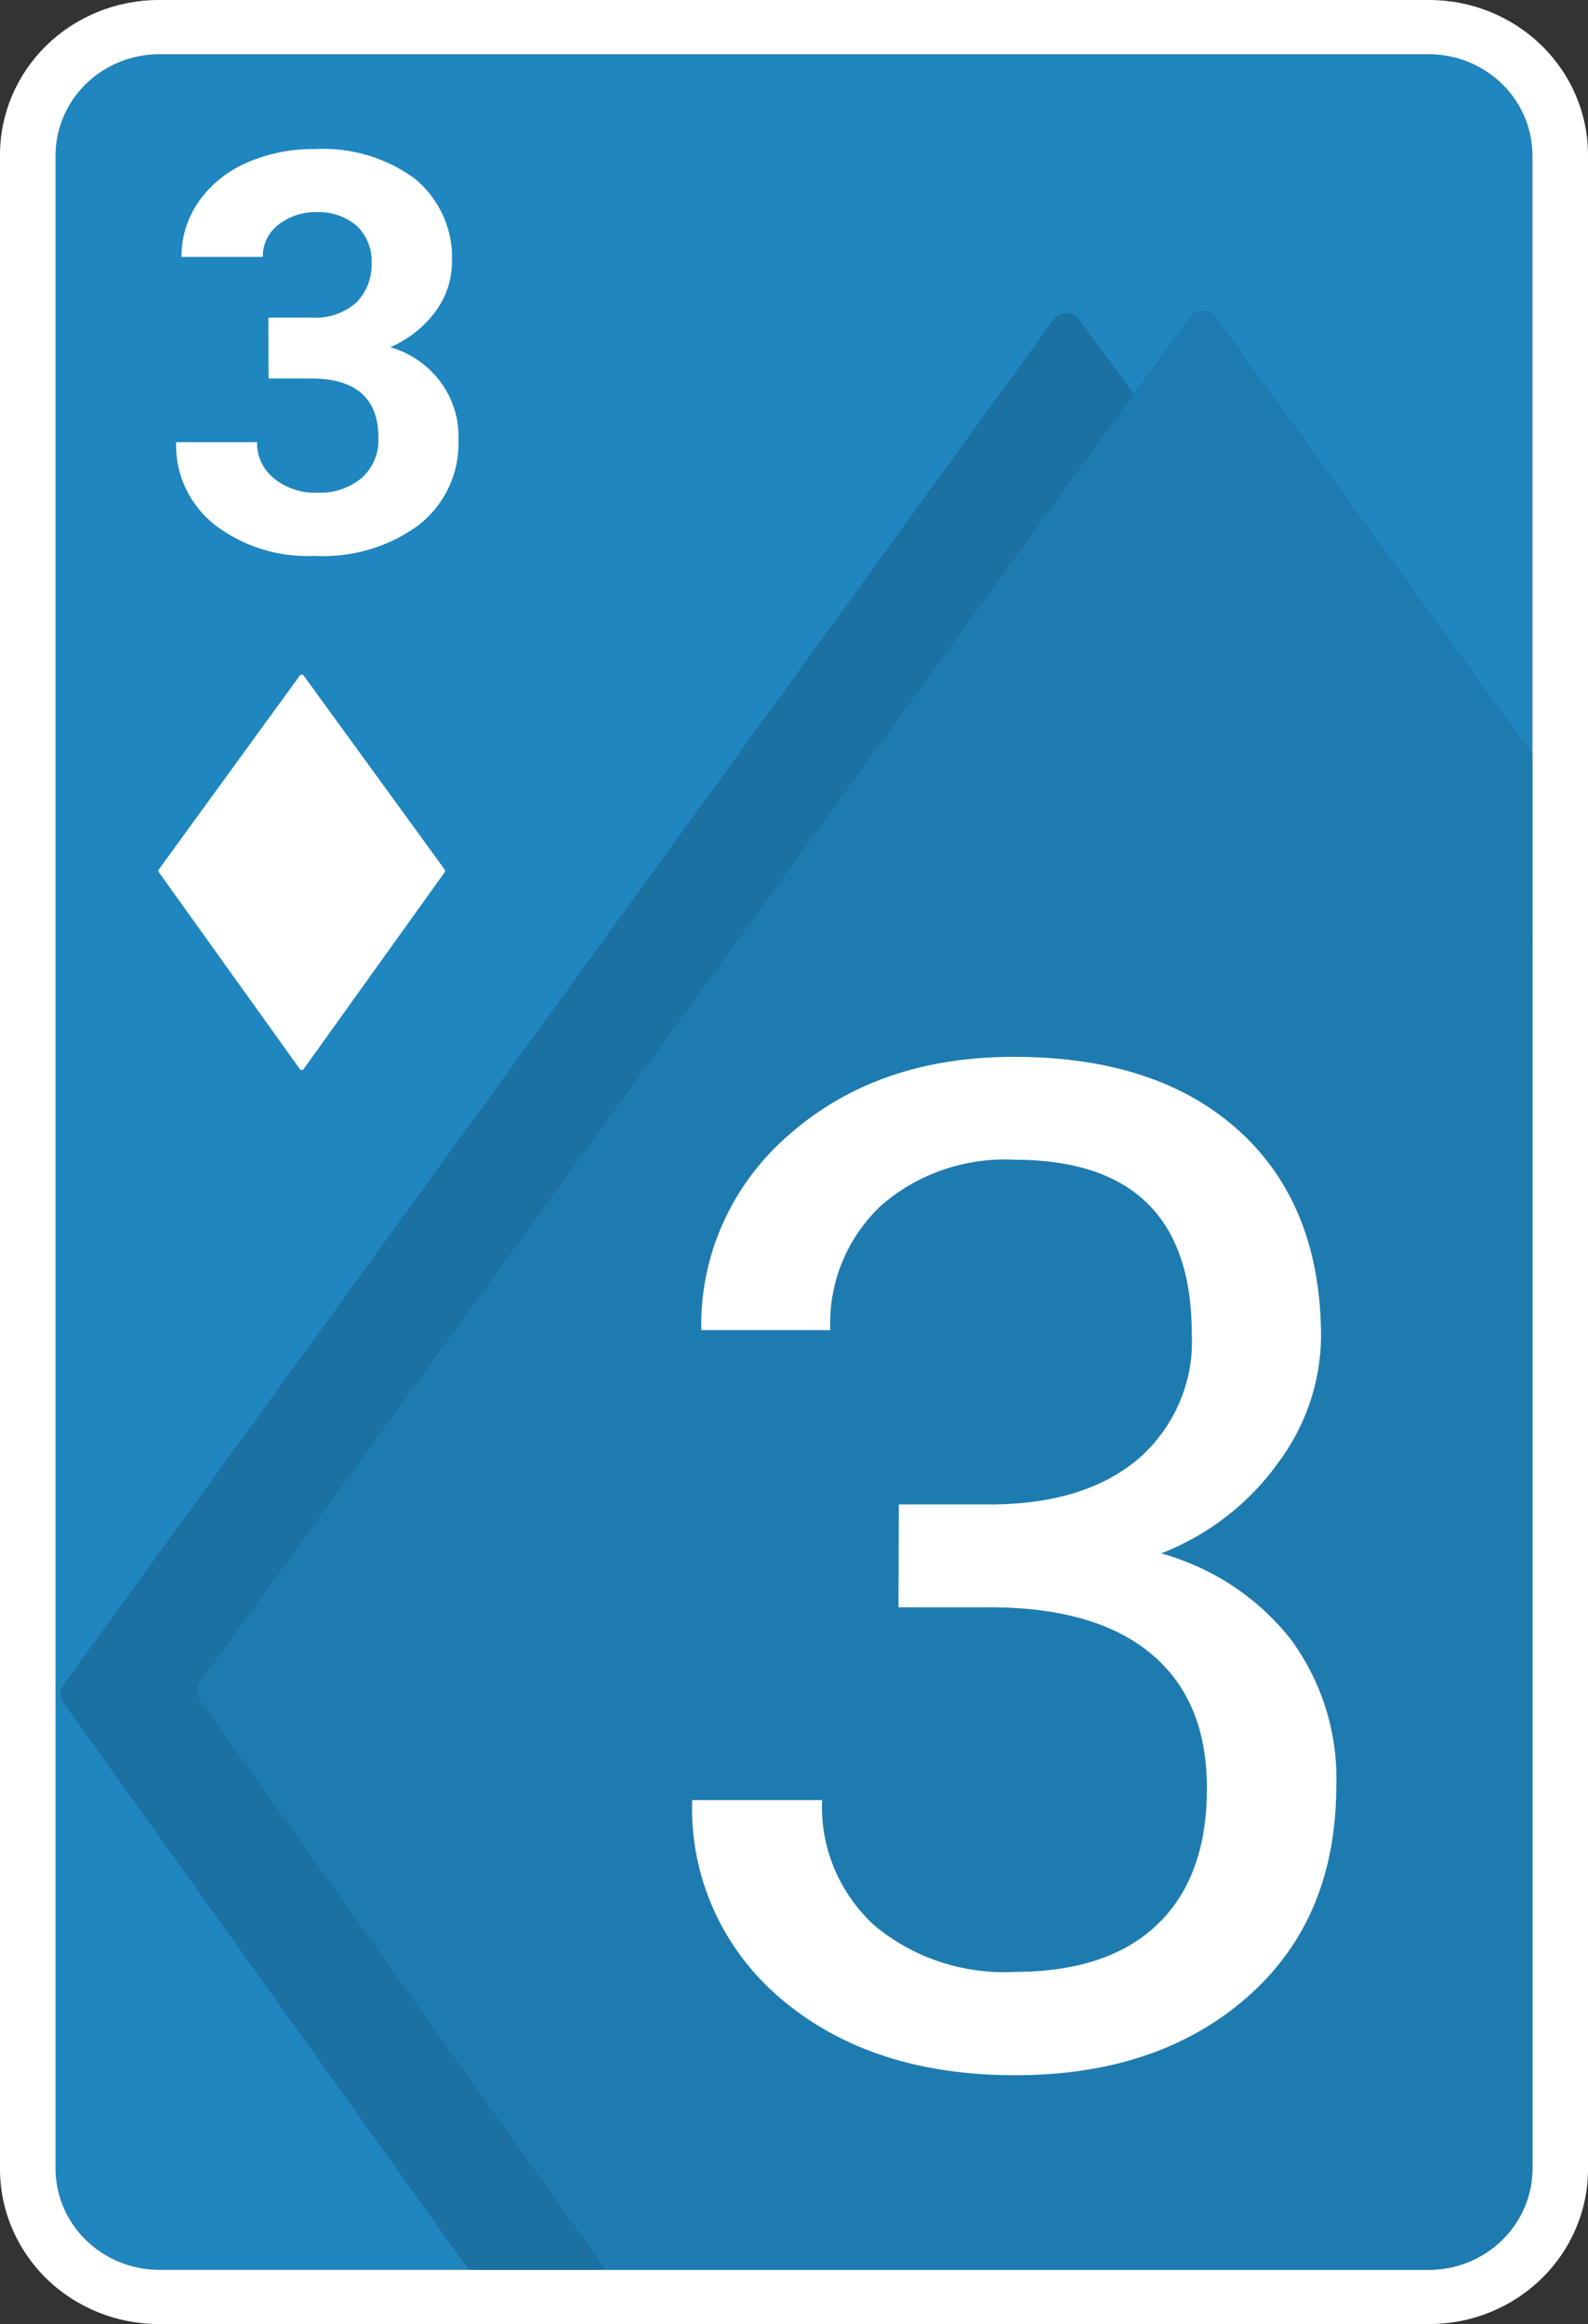 <svg width="550" height="805" viewBox="0 0 550 805" fill="none" xmlns="http://www.w3.org/2000/svg">
<rect x="0" y="0" width="550" height="805" fill="#333333" stroke="none"/>
<g clip-path="url(#clip0_16_153)">
<path d="M530.75 751.333C530.692 760.567 526.907 769.407 520.215 775.937C513.523 782.467 504.464 786.16 495 786.216H55C45.536 786.16 36.477 782.467 29.785 775.937C23.093 769.407 19.308 760.567 19.25 751.333V53.666C19.308 44.432 23.093 35.592 29.785 29.062C36.477 22.533 45.536 18.84 55 18.783H495C504.464 18.84 513.523 22.533 520.215 29.062C526.907 35.592 530.692 44.432 530.75 53.666V751.333Z" fill="#1F86BF"/>
<path d="M495 0H55C40.413 0 26.424 5.654 16.109 15.719C5.795 25.783 0 39.433 0 53.667L0 751.333C0 765.567 5.795 779.217 16.109 789.281C26.424 799.346 40.413 805 55 805H495C509.587 805 523.576 799.346 533.891 789.281C544.205 779.217 550 765.567 550 751.333V53.667C550 39.433 544.205 25.783 533.891 15.719C523.576 5.654 509.587 0 495 0ZM530.75 751.333C530.692 760.568 526.907 769.408 520.215 775.937C513.523 782.467 504.464 786.16 495 786.217H55C45.536 786.16 36.477 782.467 29.785 775.937C23.093 769.408 19.308 760.568 19.25 751.333V53.667C19.308 44.432 23.093 35.592 29.785 29.063C36.477 22.533 45.536 18.84 55 18.783H495C504.464 18.84 513.523 22.533 520.215 29.063C526.907 35.592 530.692 44.432 530.75 53.667V751.333Z" fill="white"/>
<path d="M69.3 588.885C68.649 587.981 68.3 586.903 68.3 585.799C68.3 584.694 68.649 583.617 69.3 582.713L392.7 136.528L374 110.983C373.504 110.218 372.818 109.588 372.005 109.152C371.193 108.715 370.28 108.486 369.353 108.486C368.425 108.486 367.512 108.715 366.7 109.152C365.887 109.588 365.201 110.218 364.705 110.983L22 583.572C21.337 584.481 20.98 585.569 20.98 586.684C20.98 587.8 21.337 588.888 22 589.797L162.36 786.217H210.045L69.3 588.885Z" fill="#1B71A1"/>
<path d="M411.95 110.016L392.7 136.474L530.75 326.83V261.195L421.19 110.016C420.694 109.251 420.008 108.622 419.195 108.185C418.383 107.748 417.47 107.52 416.542 107.52C415.615 107.52 414.702 107.748 413.89 108.185C413.077 108.622 412.391 109.251 411.895 110.016H411.95ZM69.3 582.712C68.649 583.616 68.3 584.694 68.3 585.798C68.3 586.903 68.649 587.98 69.3 588.884L210.32 786.216H495C504.464 786.16 513.523 782.467 520.215 775.937C526.907 769.407 530.692 760.567 530.75 751.333V326.937L392.7 136.528L69.3 582.712Z" fill="#1E7BAF"/>
<path d="M92.95 110.017H107.8C110.667 110.217 113.546 109.845 116.26 108.922C118.974 107.999 121.467 106.546 123.585 104.65C127.018 101 128.853 96.185 128.7 91.233C128.836 88.852 128.456 86.468 127.584 84.24C126.712 82.011 125.368 79.987 123.64 78.3C119.869 75.051 114.973 73.324 109.945 73.47C105.093 73.315 100.341 74.835 96.525 77.763C94.772 79.082 93.361 80.784 92.406 82.732C91.451 84.68 90.978 86.82 91.025 88.979H62.865C62.809 82.129 64.901 75.425 68.86 69.767C72.998 63.918 78.707 59.295 85.36 56.404C92.76 53.167 100.791 51.537 108.9 51.627C121.458 50.926 133.861 54.617 143.88 62.039C148.083 65.575 151.405 69.997 153.597 74.972C155.789 79.946 156.792 85.342 156.53 90.75C156.526 97.012 154.463 103.106 150.645 108.138C146.667 113.429 141.339 117.61 135.19 120.267C142.236 122.305 148.383 126.579 152.657 132.411C156.931 138.244 159.088 145.303 158.785 152.467C158.985 158.06 157.853 163.623 155.476 168.717C153.1 173.811 149.545 178.297 145.09 181.823C134.706 189.463 121.884 193.266 108.9 192.556C96.459 193.121 84.223 189.312 74.415 181.823C70.064 178.38 66.588 174.002 64.259 169.03C61.931 164.058 60.814 158.628 60.995 153.165H89.045C88.978 155.584 89.484 157.985 90.524 160.182C91.564 162.378 93.109 164.311 95.04 165.83C99.23 169.175 104.537 170.894 109.945 170.66C115.669 170.924 121.273 168.999 125.565 165.293C127.419 163.531 128.869 161.405 129.817 159.055C130.765 156.705 131.191 154.185 131.065 151.662C131.065 137.995 123.328 131.143 107.855 131.108H93.005L92.95 110.017ZM311.3 521.103H344.85C365.97 520.746 382.562 515.379 394.625 505.003C400.706 499.594 405.486 492.941 408.624 485.519C411.762 478.096 413.179 470.089 412.775 462.07C412.775 421.82 392.242 401.695 351.175 401.695C334.179 400.866 317.541 406.657 304.92 417.795C299.102 423.361 294.552 430.062 291.567 437.46C288.582 444.857 287.228 452.786 287.595 460.728H242.88C242.601 447.93 245.193 435.226 250.476 423.509C255.758 411.791 263.603 401.342 273.46 392.894C293.847 375.005 319.752 366.06 351.175 366.06C384.395 366.06 410.428 374.647 429.275 391.82C448.122 408.994 457.545 432.822 457.545 463.304C457.332 478.913 452.141 494.069 442.695 506.667C432.626 520.779 418.531 531.696 402.16 538.062C420.003 543.014 435.739 553.439 447.04 567.793C457.857 582.532 463.404 600.335 462.825 618.455C462.825 649.331 452.522 673.785 431.915 691.817C411.308 709.849 384.487 718.847 351.45 718.811C318.45 718.811 291.573 710.082 270.82 692.622C260.652 684.117 252.579 673.487 247.199 661.52C241.819 649.554 239.272 636.558 239.745 623.499H284.735C284.374 631.58 285.804 639.642 288.927 647.134C292.049 654.627 296.792 661.374 302.83 666.916C316.312 678.183 333.725 683.949 351.45 683.016C373.01 683.016 389.51 677.506 400.95 666.486C412.39 655.467 418.073 639.725 418 619.26C418 599.296 411.73 583.965 399.19 573.267C386.65 562.534 368.5 557.024 344.74 556.738H311.19L311.3 521.103ZM154 301.177L105.16 233.987C105.083 233.887 104.983 233.806 104.869 233.75C104.754 233.694 104.628 233.665 104.5 233.665C104.372 233.665 104.246 233.694 104.131 233.75C104.016 233.806 103.917 233.887 103.84 233.987L55 301.177C54.897 301.308 54.842 301.469 54.842 301.634C54.842 301.798 54.897 301.959 55 302.09L103.84 370.3C103.917 370.4 104.016 370.481 104.131 370.537C104.246 370.593 104.372 370.622 104.5 370.622C104.628 370.622 104.754 370.593 104.869 370.537C104.983 370.481 105.083 370.4 105.16 370.3L154 302.143C154.103 302.012 154.158 301.852 154.158 301.687C154.158 301.522 154.103 301.362 154 301.231V301.177Z" fill="white"/>
</g>
<defs>
<clipPath id="clip0_16_153">
<rect width="550" height="805" fill="white"/>
</clipPath>
</defs>
</svg>
